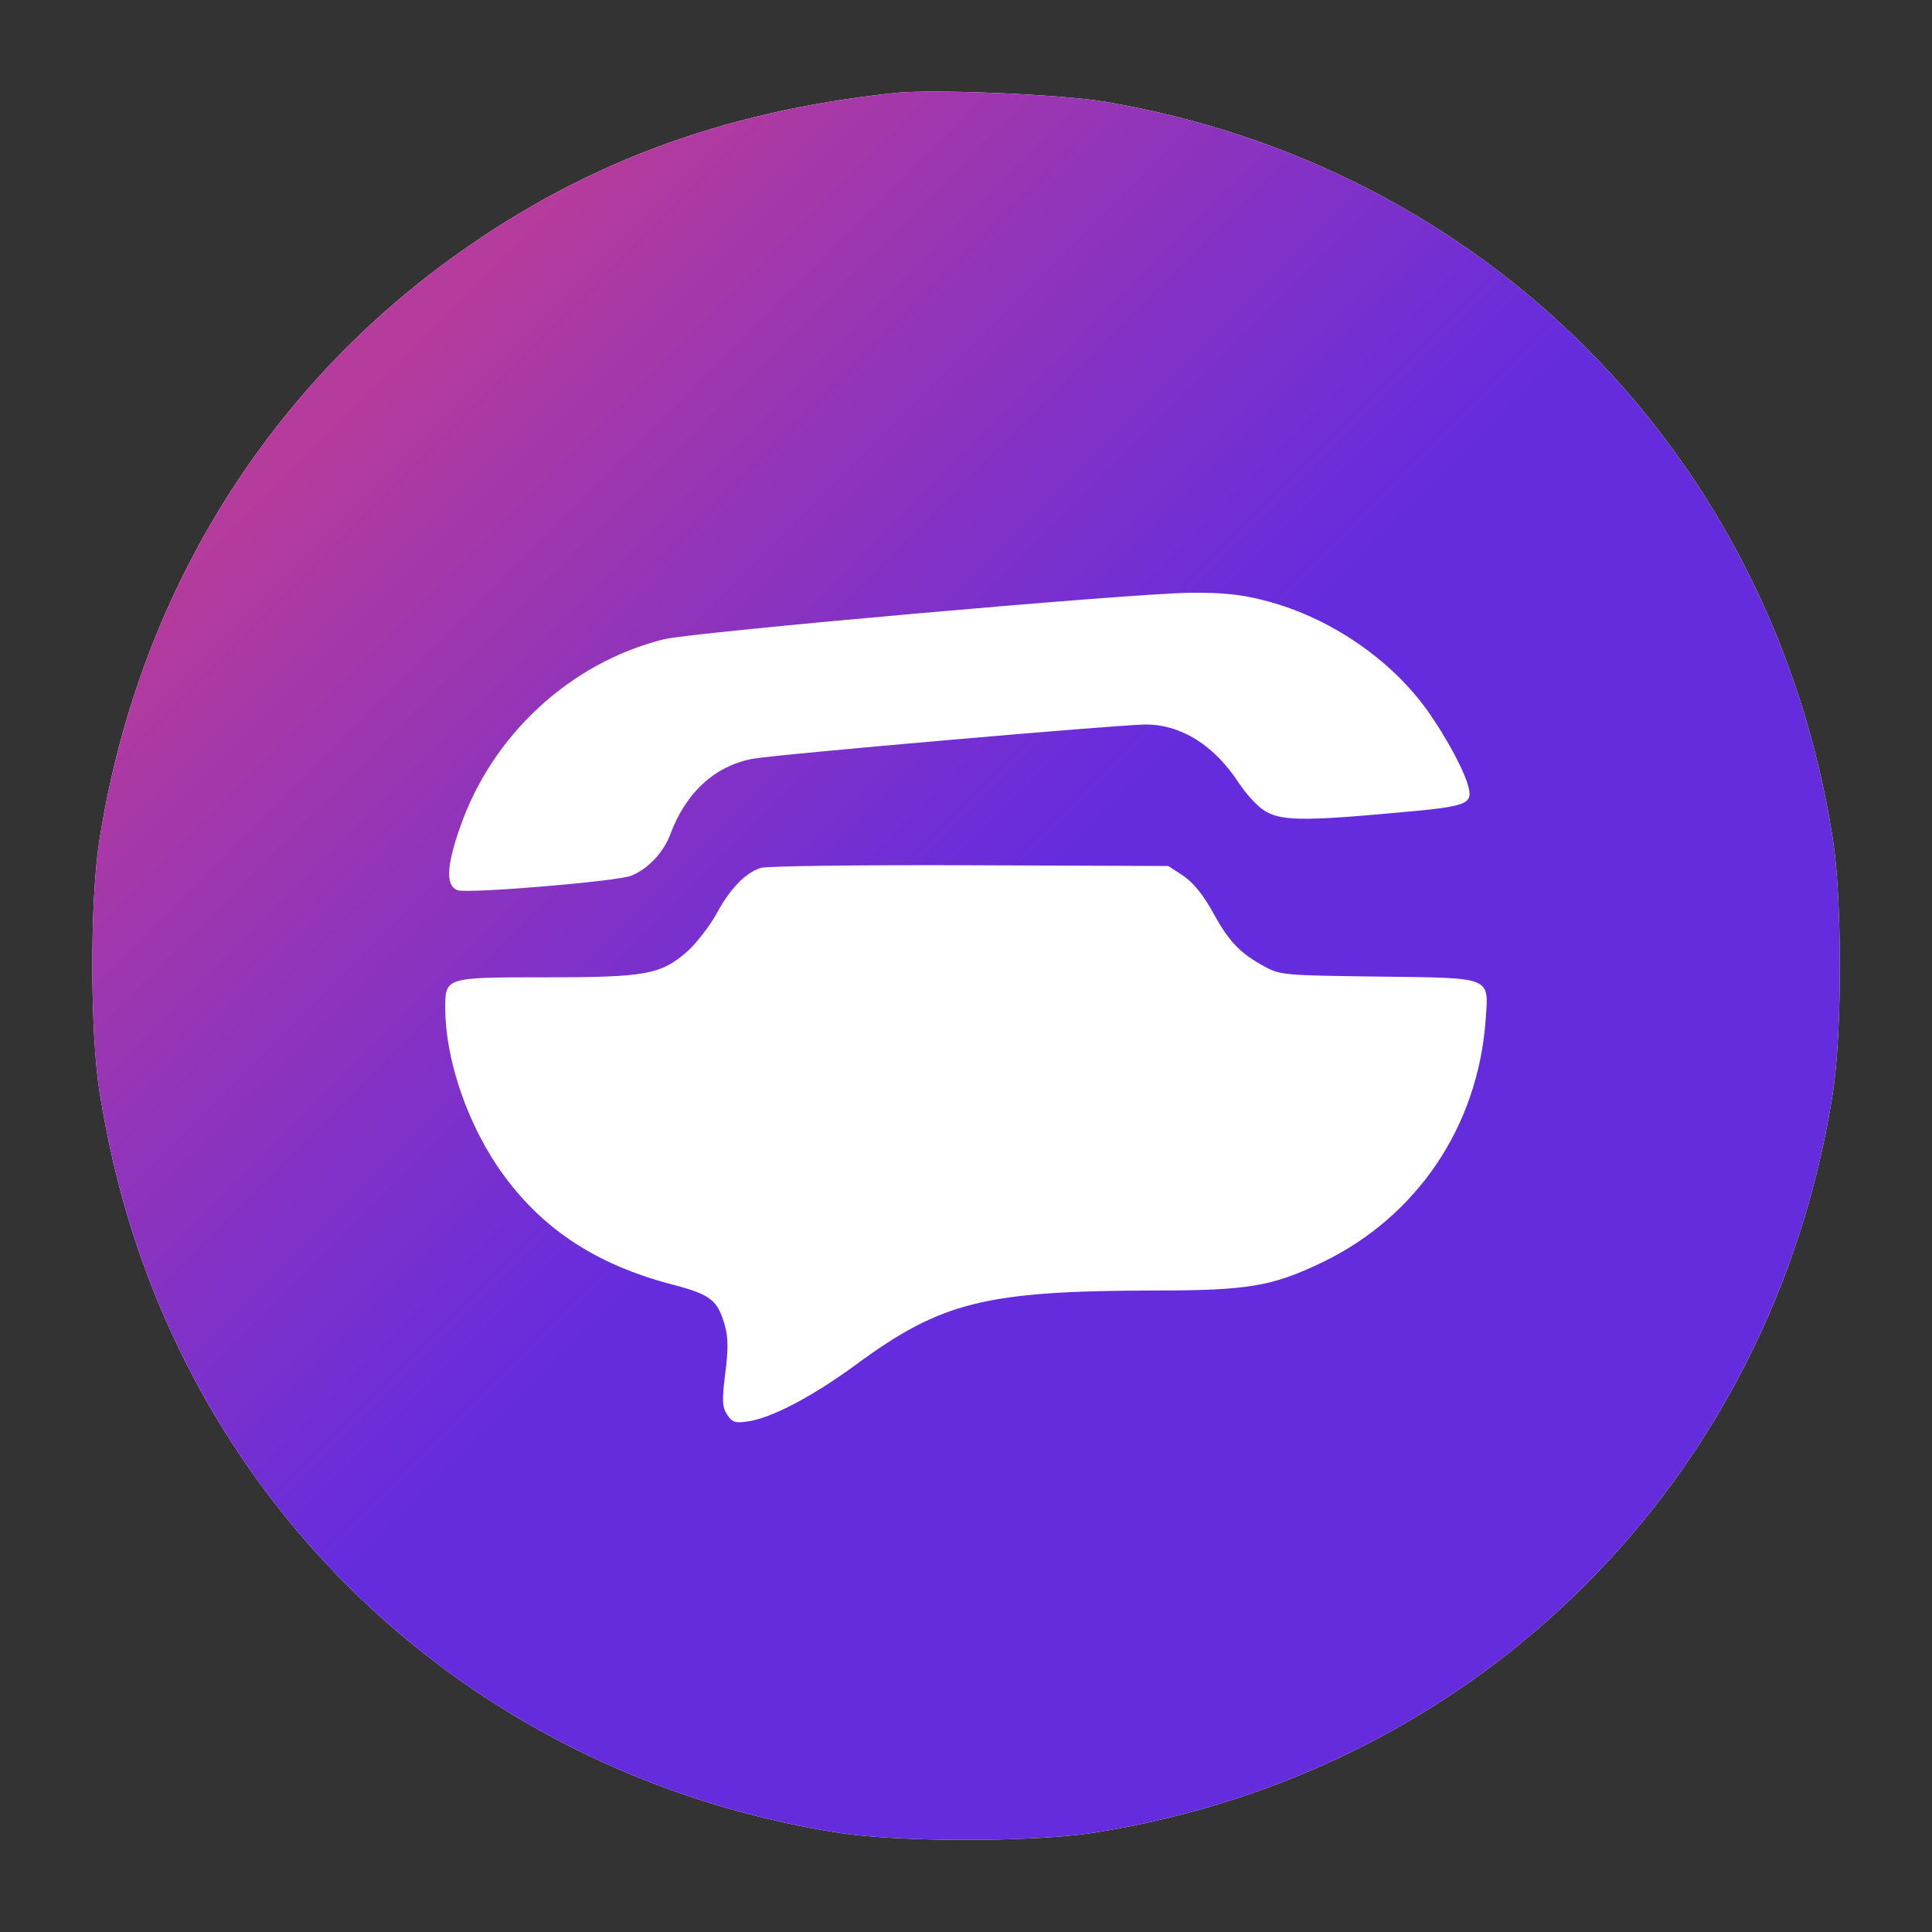 <?xml version="1.0" encoding="UTF-8"?>
<svg width="512pt" height="512pt" version="1.0" viewBox="0 0 512 512" xmlns="http://www.w3.org/2000/svg" xmlns:xlink="http://www.w3.org/1999/xlink">
<rect x="0" y="0" width="512" height="512" fill="#333333" stroke="none"/>
<defs>
<linearGradient id="a" x1="1000.4" x2="4120.1" y1="4120.6" y2="1001" gradientUnits="userSpaceOnUse">
<stop stop-color="#b53b9c" offset="0"/>
<stop stop-color="#652cde" offset=".495"/>
</linearGradient>
</defs>
<g transform="matrix(.1 0 0 -.1 200.4 508.23)" fill="#fff">
<path d="m370.98 4836.3c-469-49-847-193-1200-454-493-366-815-906-912-1530-25-160-24-511 1-665 41-254 110-474 216-691 335-682 978-1151 1742-1271 158-25 518-25 676 0 1022 160 1799 937 1959 1959 25 158 25 518 0 676-159 1013-920 1783-1932 1953-116 19-450 33-550 23z" fill="#fff"/>
</g>
<g transform="translate(0 512) scale(.1 -.1)" fill="url(#a)">
<path d="m2375 4874c-469-49-847-193-1200-454-493-366-815-906-912-1530-25-160-24-511 1-665 41-254 110-474 216-691 335-682 978-1151 1742-1271 158-25 518-25 676 0 1022 160 1799 937 1959 1959 25 158 25 518 0 676-159 1013-920 1783-1932 1953-116 19-450 33-550 23zm971-1344c160-40 312-137 414-263 51-63 115-175 130-227s2-57-192-74c-250-23-307-21-349 7-19 12-48 45-66 72-65 100-153 155-247 155-67 0-987-80-1042-91-100-19-177-90-218-201-18-48-60-92-104-109-39-15-434-48-460-38-31 12-29 63 7 166 85 246 294 438 541 499 80 19 1232 121 1391 123 86 1 136-4 195-19zm-210-731c26-18 52-49 79-98 42-77 72-108 139-144 39-21 56-22 296-25 309-4 295 2 287-117-21-281-182-519-432-640-134-64-196-75-447-75-447-1-563-30-789-196-114-84-226-143-288-151-33-5-41-2-54 18s-14 37-5 109c8 62 8 96-1 127-19 67-37 82-136 108-213 55-361 156-470 319-82 124-135 286-135 414 0 82-1 82 265 82 267 0 306 7 377 69 24 22 58 66 76 98 36 67 77 110 118 123 16 5 266 8 555 7l525-2 40-26z" fill="url(#a)"/>
</g>
</svg>
